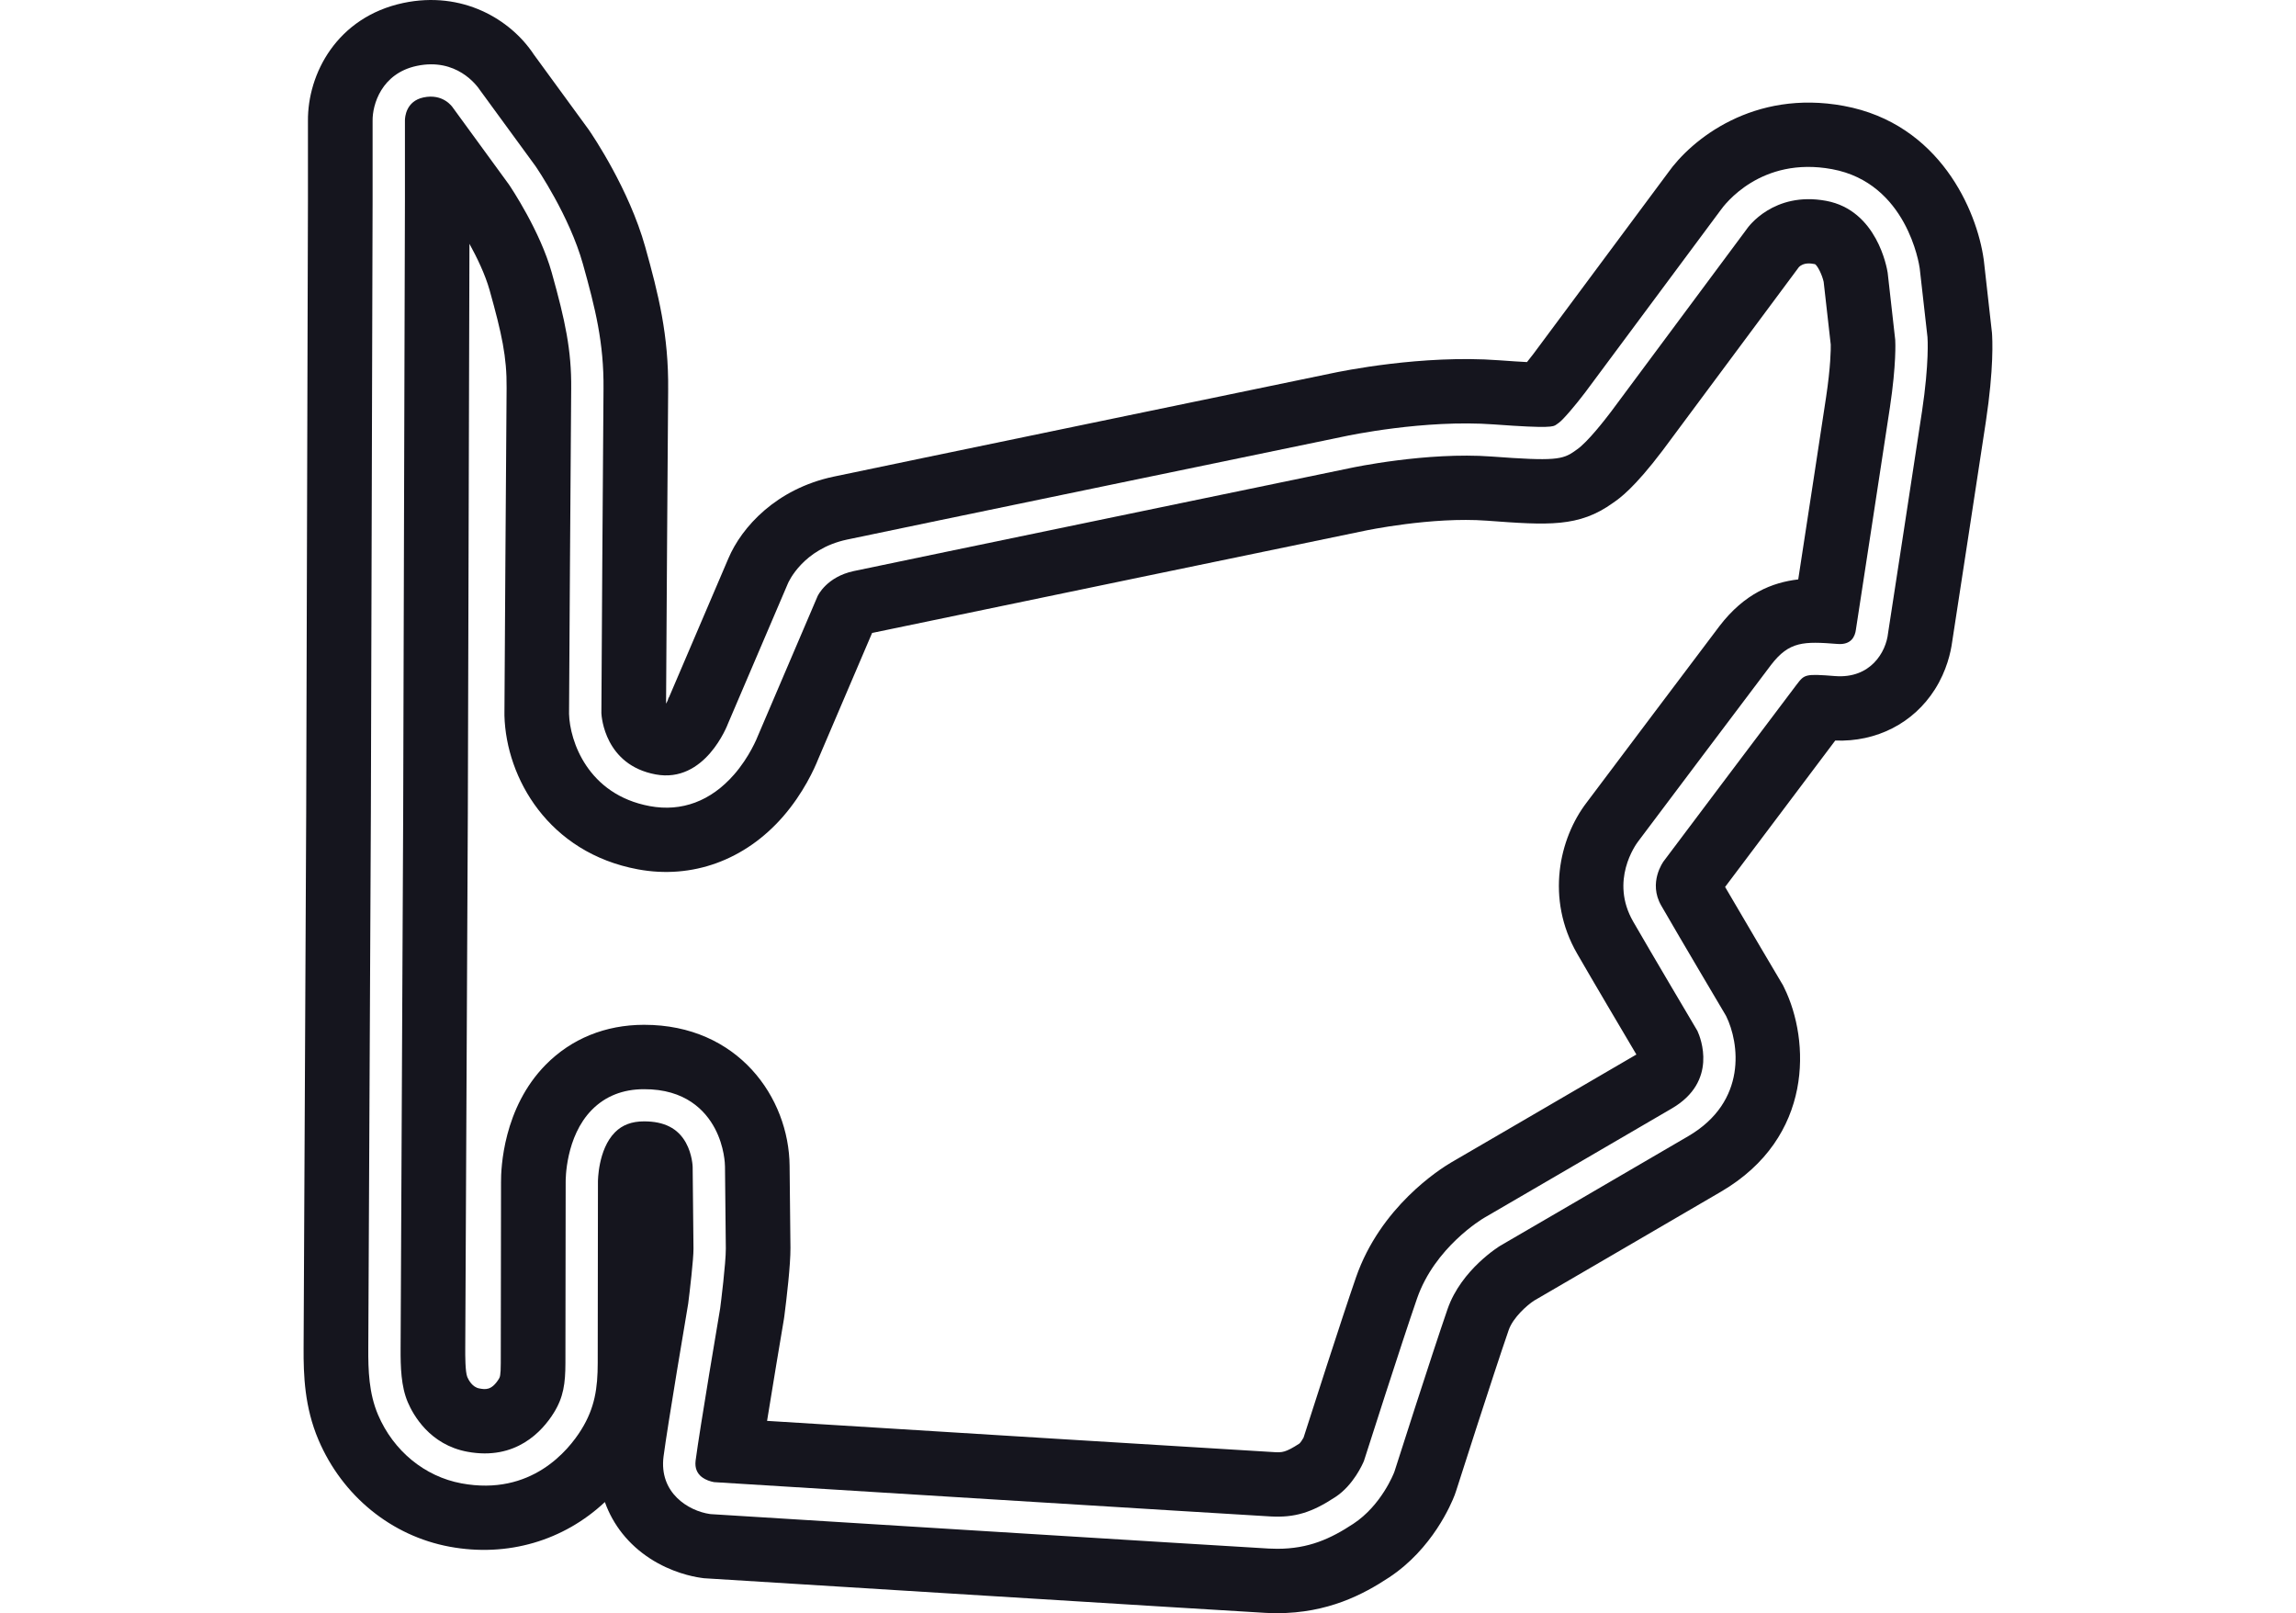 <svg width="121" height="85" viewBox="0 0 121 85" fill="none" xmlns="http://www.w3.org/2000/svg">
<path d="M104.972 17.492L104.555 13.774L104.541 13.664C104.183 11.101 102.229 6.514 97.17 5.58C92.416 4.702 89.144 7.338 87.892 9.119L80.808 18.651C80.703 18.788 80.588 18.937 80.473 19.078C80.119 19.06 79.639 19.03 78.989 18.982C74.959 18.684 70.714 19.553 70.133 19.679C68.932 19.928 45.815 24.713 43.921 25.117C40.916 25.757 39.092 27.761 38.386 29.424L35.255 36.745L35.234 36.765L35.186 36.914C35.162 36.966 35.133 37.022 35.102 37.078C35.119 34.372 35.192 22.481 35.212 20.533C35.241 17.667 34.705 15.516 34.001 13.001C33.152 9.973 31.246 7.152 31.03 6.839L28.13 2.868C26.905 1.014 24.365 -0.5 21.254 0.156C17.756 0.899 16.203 3.892 16.229 6.384V10.513L16.137 42.798L16 71.037C15.993 72.468 16.049 74.141 16.785 75.872C18.045 78.825 20.628 80.929 23.695 81.497C26.752 82.064 29.71 81.176 31.877 79.144C32.304 80.345 33.122 81.385 34.268 82.126C35.388 82.85 36.493 83.072 36.918 83.133L37.092 83.158L37.268 83.169C38.404 83.24 65.098 84.897 66.687 84.983C66.894 84.994 67.096 85 67.294 85C69.984 85 71.854 84.008 73.198 83.121C75.493 81.612 76.487 79.234 76.663 78.773L76.739 78.553C76.759 78.492 78.694 72.434 79.509 70.081C79.74 69.414 80.495 68.759 80.846 68.532C81.483 68.161 87.608 64.597 90.7 62.789C95.603 59.923 95.381 54.803 94.035 52.06L93.962 51.91L93.876 51.766C93.855 51.731 92.023 48.639 90.913 46.734C92.129 45.115 95.283 40.922 96.718 39.02C98.891 39.102 100.839 38.107 101.969 36.325C102.599 35.332 102.809 34.348 102.879 33.825C103.018 32.92 104.382 24.047 104.656 22.213C105.079 19.401 105.007 17.888 104.974 17.491L104.972 17.492ZM33.095 61.513V61.52C33.095 61.52 33.095 61.522 33.095 61.523C33.095 61.52 33.095 61.517 33.095 61.513ZM101.285 21.712C101.009 23.554 99.586 32.818 99.503 33.35C99.4 34.355 98.579 35.767 96.711 35.623C95.123 35.498 95.099 35.531 94.687 36.067C94.03 36.928 87.756 45.272 87.693 45.356L87.683 45.368C87.654 45.408 86.849 46.502 87.547 47.715C88.539 49.438 90.918 53.45 90.942 53.491L90.974 53.55C91.652 54.933 92.108 58.031 88.974 59.865C85.729 61.762 79.138 65.596 79.073 65.634C79.057 65.642 77.015 66.878 76.288 68.973C75.459 71.367 73.511 77.463 73.493 77.525L73.477 77.569C73.451 77.639 72.797 79.319 71.32 80.29C70.123 81.079 68.966 81.607 67.314 81.607C67.171 81.607 67.023 81.603 66.871 81.595C65.296 81.51 37.758 79.799 37.48 79.782L37.41 79.775C36.293 79.613 34.72 78.67 34.97 76.739C35.18 75.125 36.192 69.132 36.268 68.69C36.349 68.052 36.551 66.341 36.547 65.793C36.542 65.065 36.503 61.48 36.503 61.48C36.503 61.475 36.486 60.82 36.143 60.204C35.722 59.452 35.006 59.086 33.948 59.086H33.937C33.292 59.086 32.794 59.275 32.411 59.66C31.51 60.566 31.512 62.245 31.512 62.262L31.5 71.822C31.498 73.133 31.352 74.179 30.631 75.337C29.961 76.412 28.003 78.841 24.32 78.16C22.378 77.8 20.734 76.448 19.922 74.545C19.439 73.409 19.403 72.196 19.409 71.051L19.545 42.812L19.636 10.52V6.36C19.624 5.529 20.093 3.869 21.965 3.472C24.047 3.032 25.121 4.481 25.312 4.773L28.221 8.753C28.293 8.859 30.006 11.366 30.719 13.909C31.37 16.235 31.83 18.07 31.805 20.493C31.782 22.655 31.695 36.976 31.693 37.581C31.703 37.777 31.879 40.309 34.553 40.805C37.149 41.287 38.326 38.238 38.374 38.108L38.39 38.07L41.523 30.743C41.552 30.672 42.316 28.927 44.635 28.432C46.528 28.028 70.6 23.045 70.843 22.995C71.006 22.96 75.066 22.092 78.737 22.363C81.725 22.584 81.865 22.483 82.013 22.376C82.052 22.346 82.095 22.317 82.143 22.284C82.365 22.134 83.043 21.333 83.539 20.678L90.666 11.088C90.87 10.797 92.789 8.219 96.551 8.913C100.498 9.642 101.143 13.945 101.168 14.128L101.171 14.15L101.579 17.764C101.583 17.817 101.679 19.095 101.286 21.71L101.285 21.712Z" fill="#15151E"/>
<path d="M99.478 14.355C99.444 14.138 98.927 11.079 96.237 10.582C93.468 10.071 92.118 11.976 92.062 12.058L92.041 12.088L84.901 21.695C84.617 22.071 83.659 23.309 83.099 23.688C83.067 23.709 83.039 23.73 83.012 23.75C82.349 24.229 81.93 24.301 78.609 24.055C75.189 23.802 71.235 24.646 71.195 24.655C70.945 24.707 46.877 29.689 44.99 30.091C43.568 30.395 43.104 31.375 43.085 31.418L39.964 38.72C39.897 38.893 39.493 39.888 38.686 40.812C37.464 42.212 35.927 42.787 34.242 42.475C30.965 41.867 30.028 39.032 29.989 37.619V37.591C29.989 37.442 30.079 22.679 30.102 20.478C30.123 18.463 29.788 16.901 29.078 14.367C28.462 12.168 26.929 9.883 26.821 9.723L23.877 5.687C23.832 5.618 23.351 4.915 22.319 5.133C21.392 5.329 21.34 6.179 21.34 6.347V10.526L21.248 42.821L21.112 71.061C21.108 72.029 21.133 73.044 21.491 73.885C21.773 74.546 22.644 76.127 24.632 76.494C27.187 76.968 28.581 75.413 29.184 74.445C29.698 73.621 29.796 72.887 29.798 71.822L29.811 62.272C29.811 62.189 29.792 59.895 31.193 58.477C31.903 57.758 32.825 57.392 33.934 57.391C36.114 57.38 37.17 58.511 37.673 59.456C38.185 60.422 38.207 61.363 38.207 61.466C38.207 61.466 38.246 65.054 38.251 65.784C38.256 66.547 37.987 68.681 37.955 68.922L37.95 68.956C37.938 69.019 36.868 75.349 36.659 76.958C36.551 77.795 37.277 78.029 37.63 78.095C38.902 78.174 65.423 79.819 66.963 79.903C68.234 79.972 69.127 79.702 70.38 78.876C71.326 78.254 71.815 77.135 71.879 76.982C72.028 76.516 73.872 70.748 74.678 68.42C75.614 65.723 78.105 64.233 78.211 64.171C78.281 64.13 84.87 60.297 88.112 58.402C90.542 56.981 89.627 54.692 89.455 54.319C89.216 53.916 87.018 50.206 86.07 48.56C84.828 46.406 86.197 44.512 86.331 44.336C86.613 43.96 92.671 35.904 93.332 35.038C94.293 33.784 95.056 33.791 96.843 33.931C97.56 33.987 97.764 33.542 97.81 33.158L97.816 33.115C97.831 33.018 99.317 23.344 99.6 21.46C99.941 19.188 99.887 18.029 99.879 17.908L99.479 14.354L99.478 14.355ZM96.23 20.962C96.031 22.296 95.224 27.557 94.767 30.53C93.404 30.688 91.936 31.268 90.62 32.985C89.962 33.847 84.065 41.69 83.621 42.281C82.165 44.174 81.449 47.359 83.116 50.248C83.919 51.642 85.556 54.411 86.238 55.563C82.95 57.486 76.562 61.201 76.498 61.239L76.48 61.249C75.868 61.609 72.749 63.592 71.459 67.313C70.694 69.524 69.07 74.59 68.698 75.751C68.634 75.868 68.541 76.002 68.482 76.059C67.74 76.545 67.554 76.535 67.15 76.514C65.883 76.446 47.392 75.3 40.425 74.867C40.73 72.972 41.122 70.629 41.31 69.52L41.335 69.35C41.459 68.387 41.663 66.64 41.657 65.761C41.653 65.047 41.615 61.598 41.612 61.432C41.582 57.824 38.888 53.998 33.95 53.998H33.927C31.903 54.003 30.117 54.728 28.764 56.097C26.516 58.373 26.399 61.56 26.404 62.289L26.391 71.817C26.391 72.494 26.341 72.572 26.29 72.655C25.903 73.277 25.573 73.216 25.255 73.157C24.891 73.089 24.695 72.714 24.628 72.559C24.513 72.29 24.517 71.374 24.519 71.075L24.655 42.828L24.74 12.846C25.139 13.569 25.572 14.47 25.799 15.277C26.446 17.588 26.715 18.817 26.698 20.441C26.675 22.649 26.588 36.96 26.584 37.569V37.705C26.671 40.996 28.909 44.934 33.617 45.806C36.472 46.337 39.256 45.326 41.257 43.036C42.346 41.789 42.928 40.479 43.118 40.001L45.96 33.351C49.136 32.683 71.646 28.023 71.882 27.974L71.916 27.967C71.951 27.96 75.452 27.219 78.358 27.435C81.59 27.674 83.212 27.794 85.015 26.491L85.032 26.478C85.336 26.272 86.112 25.731 87.62 23.737L94.782 14.101L94.796 14.081C95.059 13.81 95.449 13.882 95.618 13.913C95.645 13.917 95.657 13.921 95.657 13.921C95.79 14.013 96.023 14.467 96.108 14.853L96.481 18.157C96.486 18.39 96.48 19.31 96.231 20.957L96.23 20.962Z" fill="#15151E"/>
</svg>

